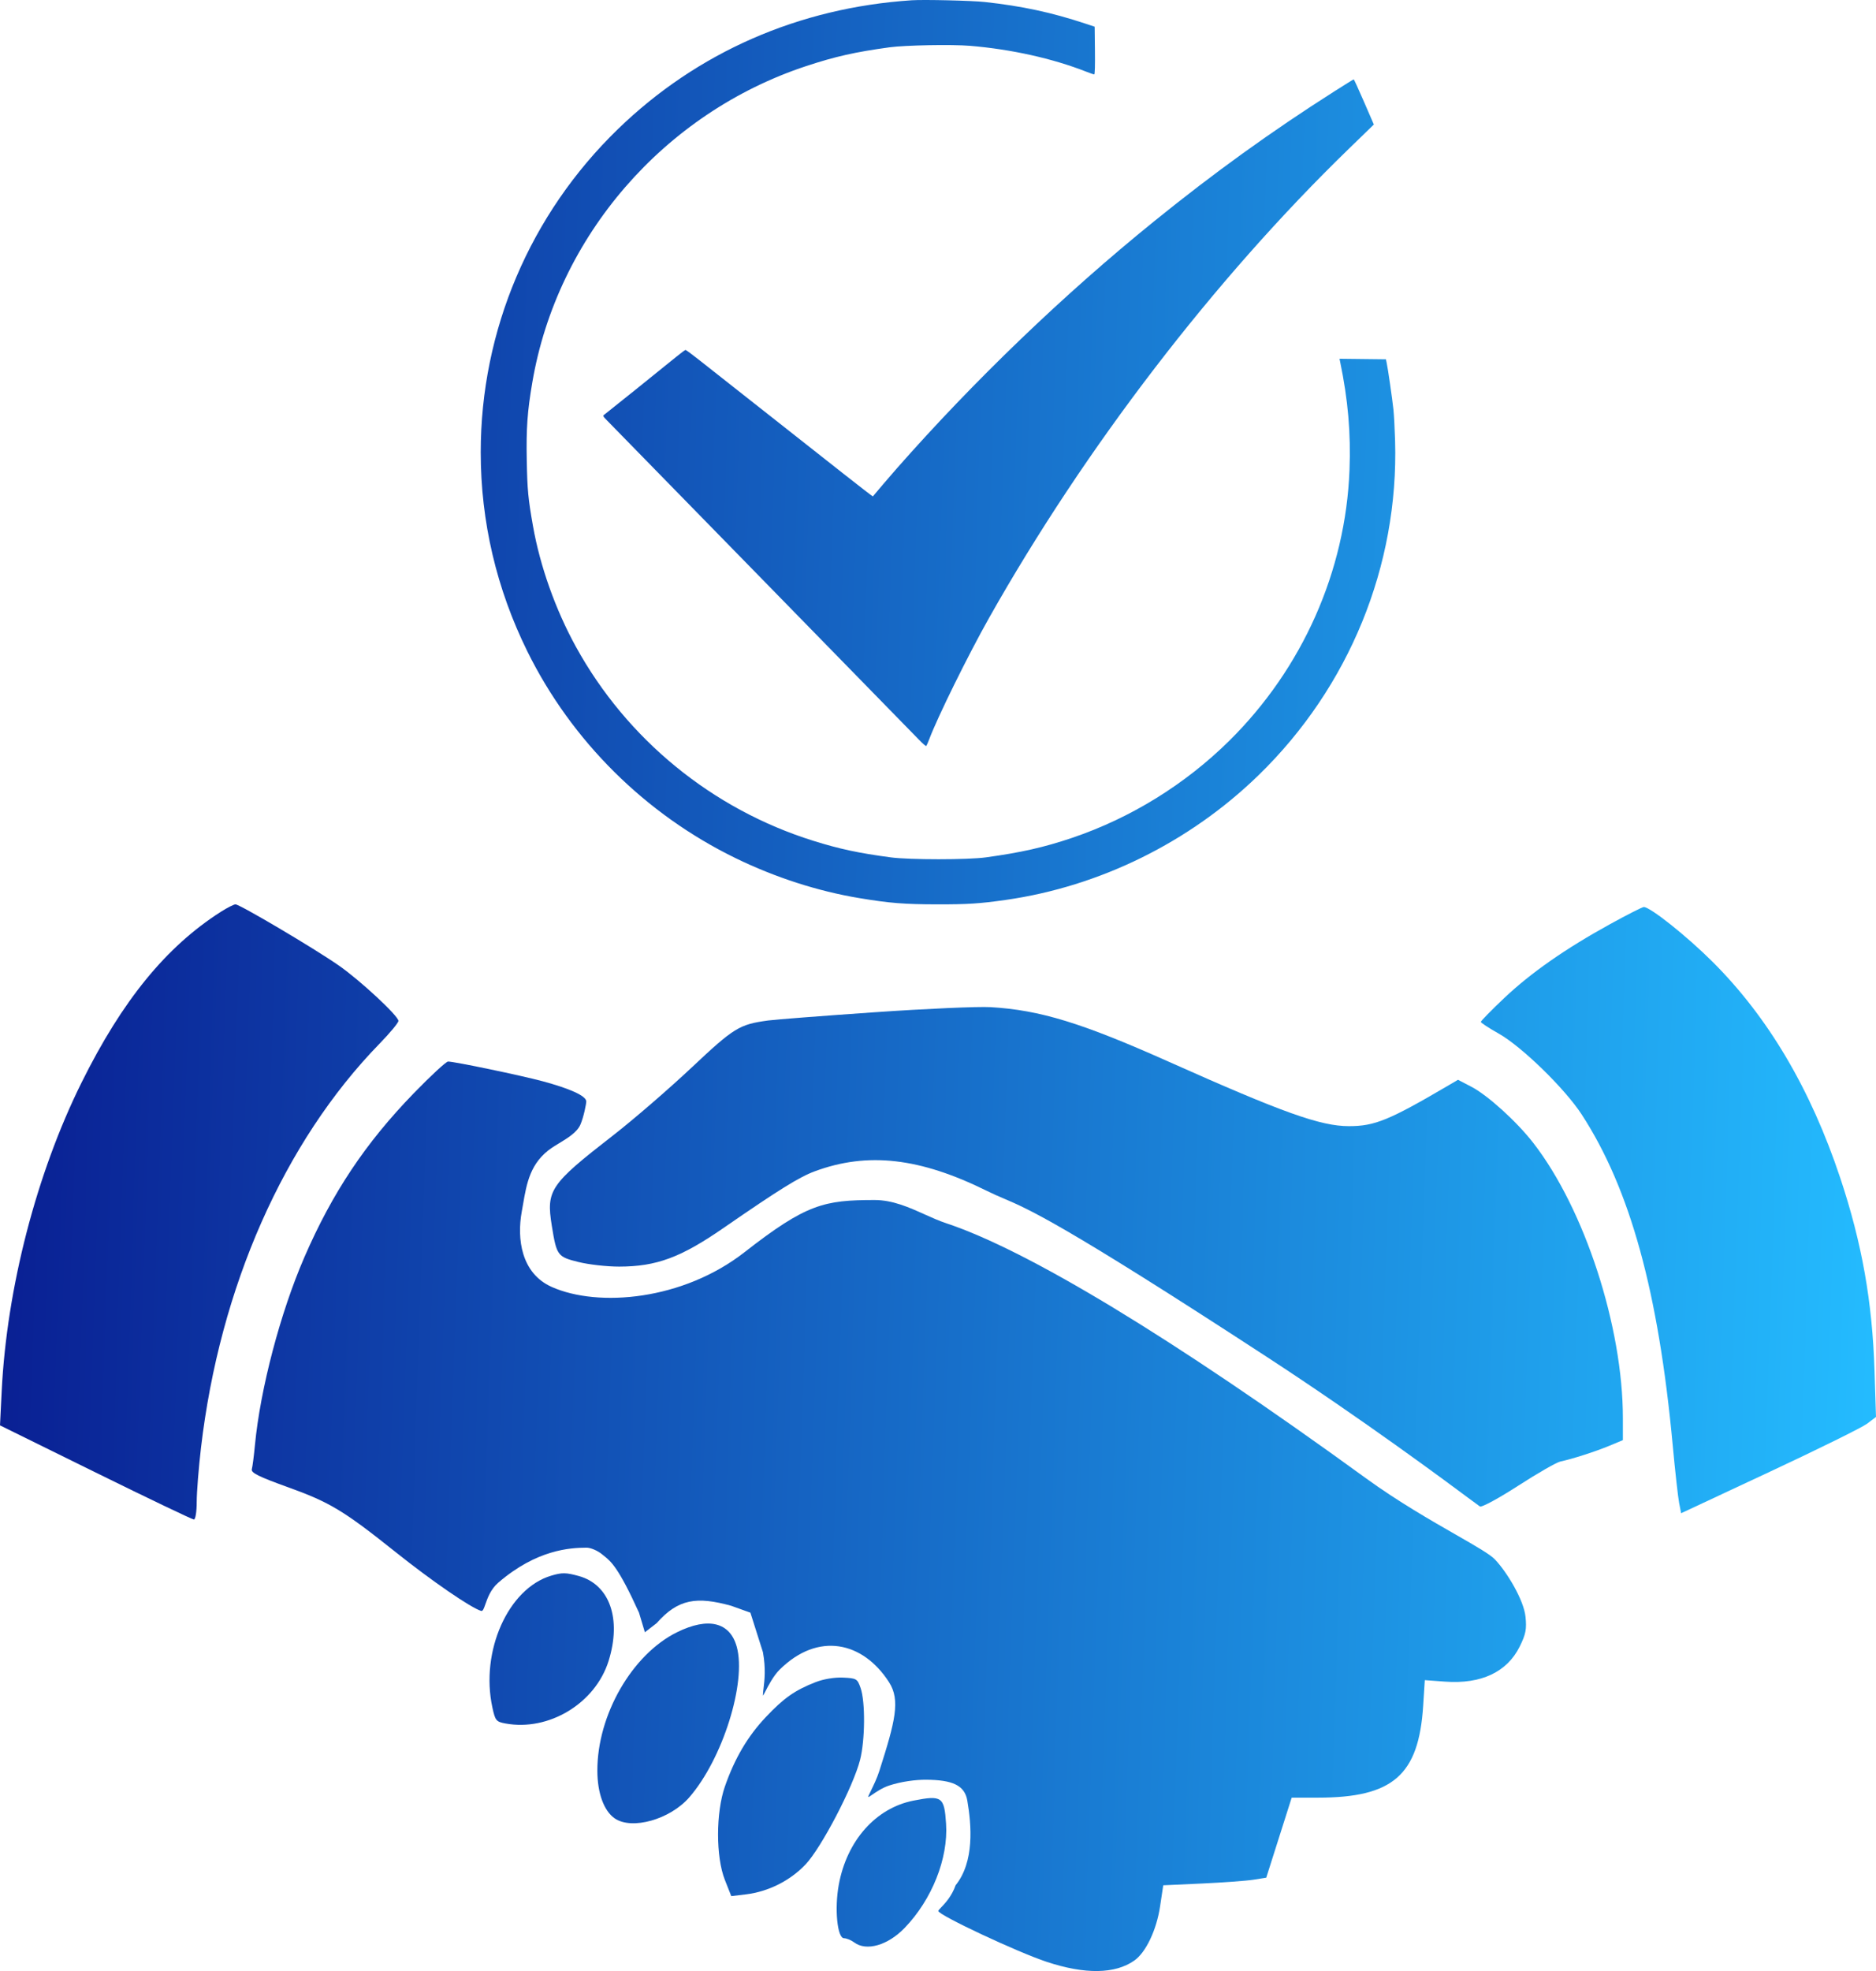 <svg width="119" height="125" viewBox="0 0 119 125" fill="none" xmlns="http://www.w3.org/2000/svg">
<path d="M39.206 8.179C44.231 3.312 50.671 0.49 57.834 0.017C58.615 -0.034 61.65 0.038 62.469 0.127C64.828 0.385 66.704 0.788 68.839 1.495L69.438 1.694L69.455 3.207C69.466 4.177 69.45 4.72 69.41 4.72C69.375 4.72 69.141 4.639 68.888 4.54C66.762 3.706 64.133 3.122 61.536 2.906C60.374 2.81 57.417 2.865 56.414 3.002C54.254 3.297 52.975 3.585 51.148 4.188C42.123 7.165 35.344 14.989 33.766 24.251C33.451 26.097 33.375 27.163 33.414 29.213C33.449 31.069 33.502 31.629 33.809 33.363C34.261 35.917 35.236 38.659 36.527 41.008C39.76 46.887 45.177 51.316 51.59 53.322C53.25 53.842 54.483 54.105 56.509 54.374C57.685 54.531 61.398 54.531 62.532 54.374C64.777 54.065 66.226 53.737 68.006 53.136C71.726 51.878 75.182 49.742 77.986 46.968C82.624 42.379 85.356 36.224 85.603 29.806C85.693 27.477 85.509 25.351 85.011 22.956L84.969 22.752L87.913 22.786L87.96 23.004C88.039 23.367 88.319 25.302 88.389 25.968C88.426 26.312 88.473 27.21 88.495 27.965C88.722 35.889 85.585 43.568 79.835 49.161C75.467 53.409 69.764 56.221 63.794 57.072C62.135 57.308 61.391 57.356 59.442 57.353C57.341 57.349 56.419 57.275 54.501 56.955C51.868 56.516 49.176 55.647 46.67 54.427C40.946 51.642 36.262 46.995 33.457 41.32C31.495 37.35 30.494 33.08 30.494 28.683C30.494 20.95 33.622 13.588 39.206 8.179Z" fill="url(#paint0_linear_2919_83)"/>
<path d="M73.218 14.027C77.029 10.943 80.628 8.349 84.637 5.797C85.297 5.377 85.852 5.033 85.871 5.033C85.89 5.033 86.185 5.677 86.526 6.465L87.147 7.897L85.552 9.444C77.012 17.728 68.838 28.384 62.751 39.167C61.418 41.529 59.461 45.496 58.941 46.89C58.86 47.105 58.774 47.294 58.748 47.31C58.723 47.326 58.521 47.15 58.299 46.919C58.078 46.689 53.599 42.105 48.348 36.734C43.096 31.362 38.669 26.833 38.511 26.67C38.233 26.385 38.227 26.37 38.347 26.286C38.468 26.201 41.859 23.474 42.906 22.621C43.194 22.386 43.456 22.193 43.486 22.193C43.517 22.193 43.892 22.468 44.318 22.805C45.317 23.593 48.415 26.034 50.233 27.466C51.014 28.08 52.485 29.24 53.502 30.042C54.52 30.845 55.359 31.492 55.368 31.481C55.428 31.4 56.519 30.124 56.854 29.744C61.791 24.133 67.473 18.675 73.218 14.027Z" fill="url(#paint1_linear_2919_83)"/>
<path d="M5.172 68.657C7.755 63.45 10.536 60.041 14.01 57.824C14.406 57.571 14.822 57.359 14.934 57.353C15.188 57.34 19.913 60.133 21.489 61.229C22.84 62.168 25.273 64.428 25.273 64.744C25.273 64.862 24.736 65.51 24.079 66.184C18.013 72.412 13.943 81.62 12.749 91.82C12.6 93.093 12.478 94.636 12.478 95.249C12.478 95.871 12.399 96.364 12.299 96.364C12.2 96.364 9.392 95.021 6.06 93.38L0 90.395L0.108 88.209C0.431 81.69 2.314 74.419 5.172 68.657Z" fill="url(#paint2_linear_2919_83)"/>
<path d="M95.42 63.292C97.115 61.689 99.307 60.16 102.146 58.599C103.225 58.006 104.18 57.521 104.269 57.521C104.678 57.521 106.989 59.359 108.621 60.984C112.159 64.507 114.858 69.073 116.736 74.715C118.108 78.84 118.766 82.538 118.906 86.921L119 89.861L118.433 90.29C118.121 90.526 115.34 91.899 112.253 93.342L106.639 95.966L106.512 95.319C106.443 94.963 106.258 93.305 106.103 91.635C105.2 81.928 103.405 75.408 100.334 70.683C99.262 69.033 96.515 66.359 95.052 65.539C94.439 65.196 93.937 64.866 93.936 64.806C93.935 64.746 94.603 64.065 95.42 63.292Z" fill="url(#paint3_linear_2919_83)"/>
<path d="M48.739 64.716C49.182 64.656 52.213 64.422 55.475 64.196C58.737 63.97 62.054 63.824 62.847 63.872C65.985 64.061 68.616 64.868 74.135 67.332C81.372 70.564 83.763 71.419 85.566 71.419C87.204 71.419 88.107 71.049 91.903 68.821L92.485 68.479L93.34 68.924C94.373 69.463 96.215 71.134 97.26 72.481C100.517 76.68 102.944 84.133 102.944 89.937V91.331L102.088 91.688C101.203 92.056 99.768 92.518 98.978 92.688C98.729 92.742 97.527 93.432 96.306 94.221C95.086 95.01 93.992 95.604 93.875 95.539C93.857 95.529 93.695 95.409 93.405 95.194C91.829 94.021 86.496 90.054 80.322 86.029C67.373 77.587 65.27 76.69 63.657 76.002C63.321 75.858 63.005 75.724 62.616 75.531C58.346 73.417 55.04 73.04 51.68 74.283C50.704 74.644 49.402 75.453 45.886 77.882C43.18 79.752 41.639 80.322 39.277 80.326C38.504 80.327 37.342 80.196 36.694 80.035C35.361 79.704 35.31 79.634 35.002 77.732C34.639 75.479 34.885 75.116 38.885 72.009C40.17 71.011 42.402 69.083 43.845 67.727C46.574 65.161 46.888 64.967 48.739 64.716Z" fill="url(#paint4_linear_2919_83)"/>
<path d="M19.307 79.731C21.084 75.636 23.178 72.497 26.239 69.34C27.316 68.229 28.298 67.321 28.422 67.321C28.823 67.321 33.074 68.207 34.428 68.573C36.082 69.02 37.188 69.486 37.188 69.853C37.188 70.005 37.028 70.835 36.816 71.323C36.602 71.814 36.001 72.178 35.463 72.505C35.3 72.604 35.142 72.7 35.002 72.794C33.634 73.724 33.407 75.043 33.178 76.379C33.151 76.532 33.125 76.686 33.097 76.838C32.782 78.553 33.055 80.754 35.002 81.618C37.964 82.932 43.329 82.458 47.228 79.412C51.15 76.348 52.284 76.107 55.466 76.103C56.625 76.102 57.663 76.569 58.652 77.014C59.114 77.222 59.565 77.425 60.012 77.573C65.128 79.268 74.257 84.751 86.647 93.75C88.679 95.226 90.782 96.43 92.362 97.335C93.598 98.043 94.515 98.568 94.828 98.897C95.586 99.692 96.655 101.457 96.767 102.529C96.849 103.315 96.786 103.64 96.4 104.42C95.597 106.042 93.952 106.814 91.662 106.646L90.38 106.552L90.275 108.184C89.993 112.578 88.357 114.004 83.6 114.004H81.935L80.322 119.08L79.514 119.208C79.07 119.279 77.6 119.387 76.247 119.449L73.788 119.562L73.586 120.907C73.362 122.398 72.686 123.819 71.955 124.333C70.735 125.193 68.831 125.222 66.399 124.418C64.531 123.801 59.523 121.451 59.518 121.19C59.517 121.155 59.583 121.086 59.686 120.98C59.927 120.729 60.368 120.271 60.616 119.562C61.82 118.069 61.625 115.743 61.359 114.19C61.193 113.216 60.409 112.88 58.756 112.868C58.078 112.862 57.155 112.986 56.393 113.238C55.961 113.38 55.565 113.654 55.322 113.82C55.186 113.914 55.098 113.975 55.082 113.958C55.062 113.939 55.135 113.79 55.246 113.564C55.401 113.246 55.631 112.776 55.781 112.304C56.783 109.169 57.127 107.823 56.393 106.681C54.742 104.114 51.907 103.463 49.459 105.882C49.052 106.286 48.728 106.918 48.548 107.269C48.462 107.436 48.409 107.539 48.395 107.525C48.395 107.4 48.413 107.248 48.435 107.065C48.496 106.56 48.585 105.823 48.395 104.779L47.6 102.273L46.387 101.838C44.206 101.233 43.017 101.388 41.65 102.941L40.906 103.515L40.534 102.273C39.232 99.405 38.762 99.029 38.313 98.67C38.273 98.638 38.232 98.606 38.192 98.572C37.91 98.338 37.463 98.148 37.198 98.15C36.166 98.158 34.051 98.266 31.609 100.368C31.123 100.786 30.924 101.355 30.788 101.739C30.692 102.014 30.628 102.196 30.516 102.16C29.843 101.949 27.396 100.267 25.115 98.447C21.798 95.8 20.926 95.274 18.268 94.317C16.405 93.646 15.911 93.4 15.974 93.176C16.018 93.018 16.107 92.328 16.172 91.642C16.511 88.08 17.786 83.235 19.307 79.731Z" fill="url(#paint5_linear_2919_83)"/>
<path d="M31.234 108.288C30.459 104.719 32.234 100.739 34.962 99.927C35.652 99.722 35.896 99.724 36.708 99.947C38.672 100.486 39.439 102.663 38.605 105.334C37.765 108.021 34.814 109.81 32.062 109.3C31.473 109.191 31.414 109.119 31.234 108.288Z" fill="url(#paint6_linear_2919_83)"/>
<path d="M37.892 112.304C37.881 108.767 40.088 104.926 42.943 103.515C44.925 102.536 46.304 102.871 46.735 104.437C47.36 106.712 45.831 111.562 43.724 113.984C42.5 115.391 40.08 116.072 38.99 115.317C38.308 114.845 37.896 113.716 37.892 112.304Z" fill="url(#paint7_linear_2919_83)"/>
<path d="M48.582 108.891C49.722 107.684 50.42 107.194 51.73 106.681C52.24 106.482 52.932 106.367 53.476 106.391C54.332 106.43 54.388 106.463 54.592 107.055C54.895 107.934 54.877 110.348 54.558 111.606C54.129 113.296 52.102 117.184 51.098 118.24C50.116 119.274 48.737 119.966 47.319 120.137L46.387 120.249L45.98 119.22C45.403 117.764 45.405 114.952 45.984 113.291C46.609 111.501 47.431 110.109 48.582 108.891Z" fill="url(#paint8_linear_2919_83)"/>
<path d="M53.206 119.529C53.72 116.723 55.556 114.659 57.953 114.19C59.749 113.839 59.901 113.947 60.012 115.662C60.155 117.861 59.117 120.47 57.384 122.266C56.317 123.372 54.958 123.763 54.186 123.186C53.994 123.042 53.701 122.922 53.536 122.919C53.11 122.911 52.928 121.044 53.206 119.529Z" fill="url(#paint9_linear_2919_83)"/>
<defs>
<linearGradient id="paint0_linear_2919_83" x1="0" y1="0" x2="122.246" y2="4.173" gradientUnits="userSpaceOnUse">
<stop stop-color="#091C91"/>
<stop offset="1" stop-color="#24BCFF"/>
</linearGradient>
<linearGradient id="paint1_linear_2919_83" x1="0" y1="0" x2="122.246" y2="4.173" gradientUnits="userSpaceOnUse">
<stop stop-color="#091C91"/>
<stop offset="1" stop-color="#24BCFF"/>
</linearGradient>
<linearGradient id="paint2_linear_2919_83" x1="0" y1="0" x2="122.246" y2="4.173" gradientUnits="userSpaceOnUse">
<stop stop-color="#091C91"/>
<stop offset="1" stop-color="#24BCFF"/>
</linearGradient>
<linearGradient id="paint3_linear_2919_83" x1="0" y1="0" x2="122.246" y2="4.173" gradientUnits="userSpaceOnUse">
<stop stop-color="#091C91"/>
<stop offset="1" stop-color="#24BCFF"/>
</linearGradient>
<linearGradient id="paint4_linear_2919_83" x1="0" y1="0" x2="122.246" y2="4.173" gradientUnits="userSpaceOnUse">
<stop stop-color="#091C91"/>
<stop offset="1" stop-color="#24BCFF"/>
</linearGradient>
<linearGradient id="paint5_linear_2919_83" x1="0" y1="0" x2="122.246" y2="4.173" gradientUnits="userSpaceOnUse">
<stop stop-color="#091C91"/>
<stop offset="1" stop-color="#24BCFF"/>
</linearGradient>
<linearGradient id="paint6_linear_2919_83" x1="0" y1="0" x2="122.246" y2="4.173" gradientUnits="userSpaceOnUse">
<stop stop-color="#091C91"/>
<stop offset="1" stop-color="#24BCFF"/>
</linearGradient>
<linearGradient id="paint7_linear_2919_83" x1="0" y1="0" x2="122.246" y2="4.173" gradientUnits="userSpaceOnUse">
<stop stop-color="#091C91"/>
<stop offset="1" stop-color="#24BCFF"/>
</linearGradient>
<linearGradient id="paint8_linear_2919_83" x1="0" y1="0" x2="122.246" y2="4.173" gradientUnits="userSpaceOnUse">
<stop stop-color="#091C91"/>
<stop offset="1" stop-color="#24BCFF"/>
</linearGradient>
<linearGradient id="paint9_linear_2919_83" x1="0" y1="0" x2="122.246" y2="4.173" gradientUnits="userSpaceOnUse">
<stop stop-color="#091C91"/>
<stop offset="1" stop-color="#24BCFF"/>
</linearGradient>
</defs>
</svg>
